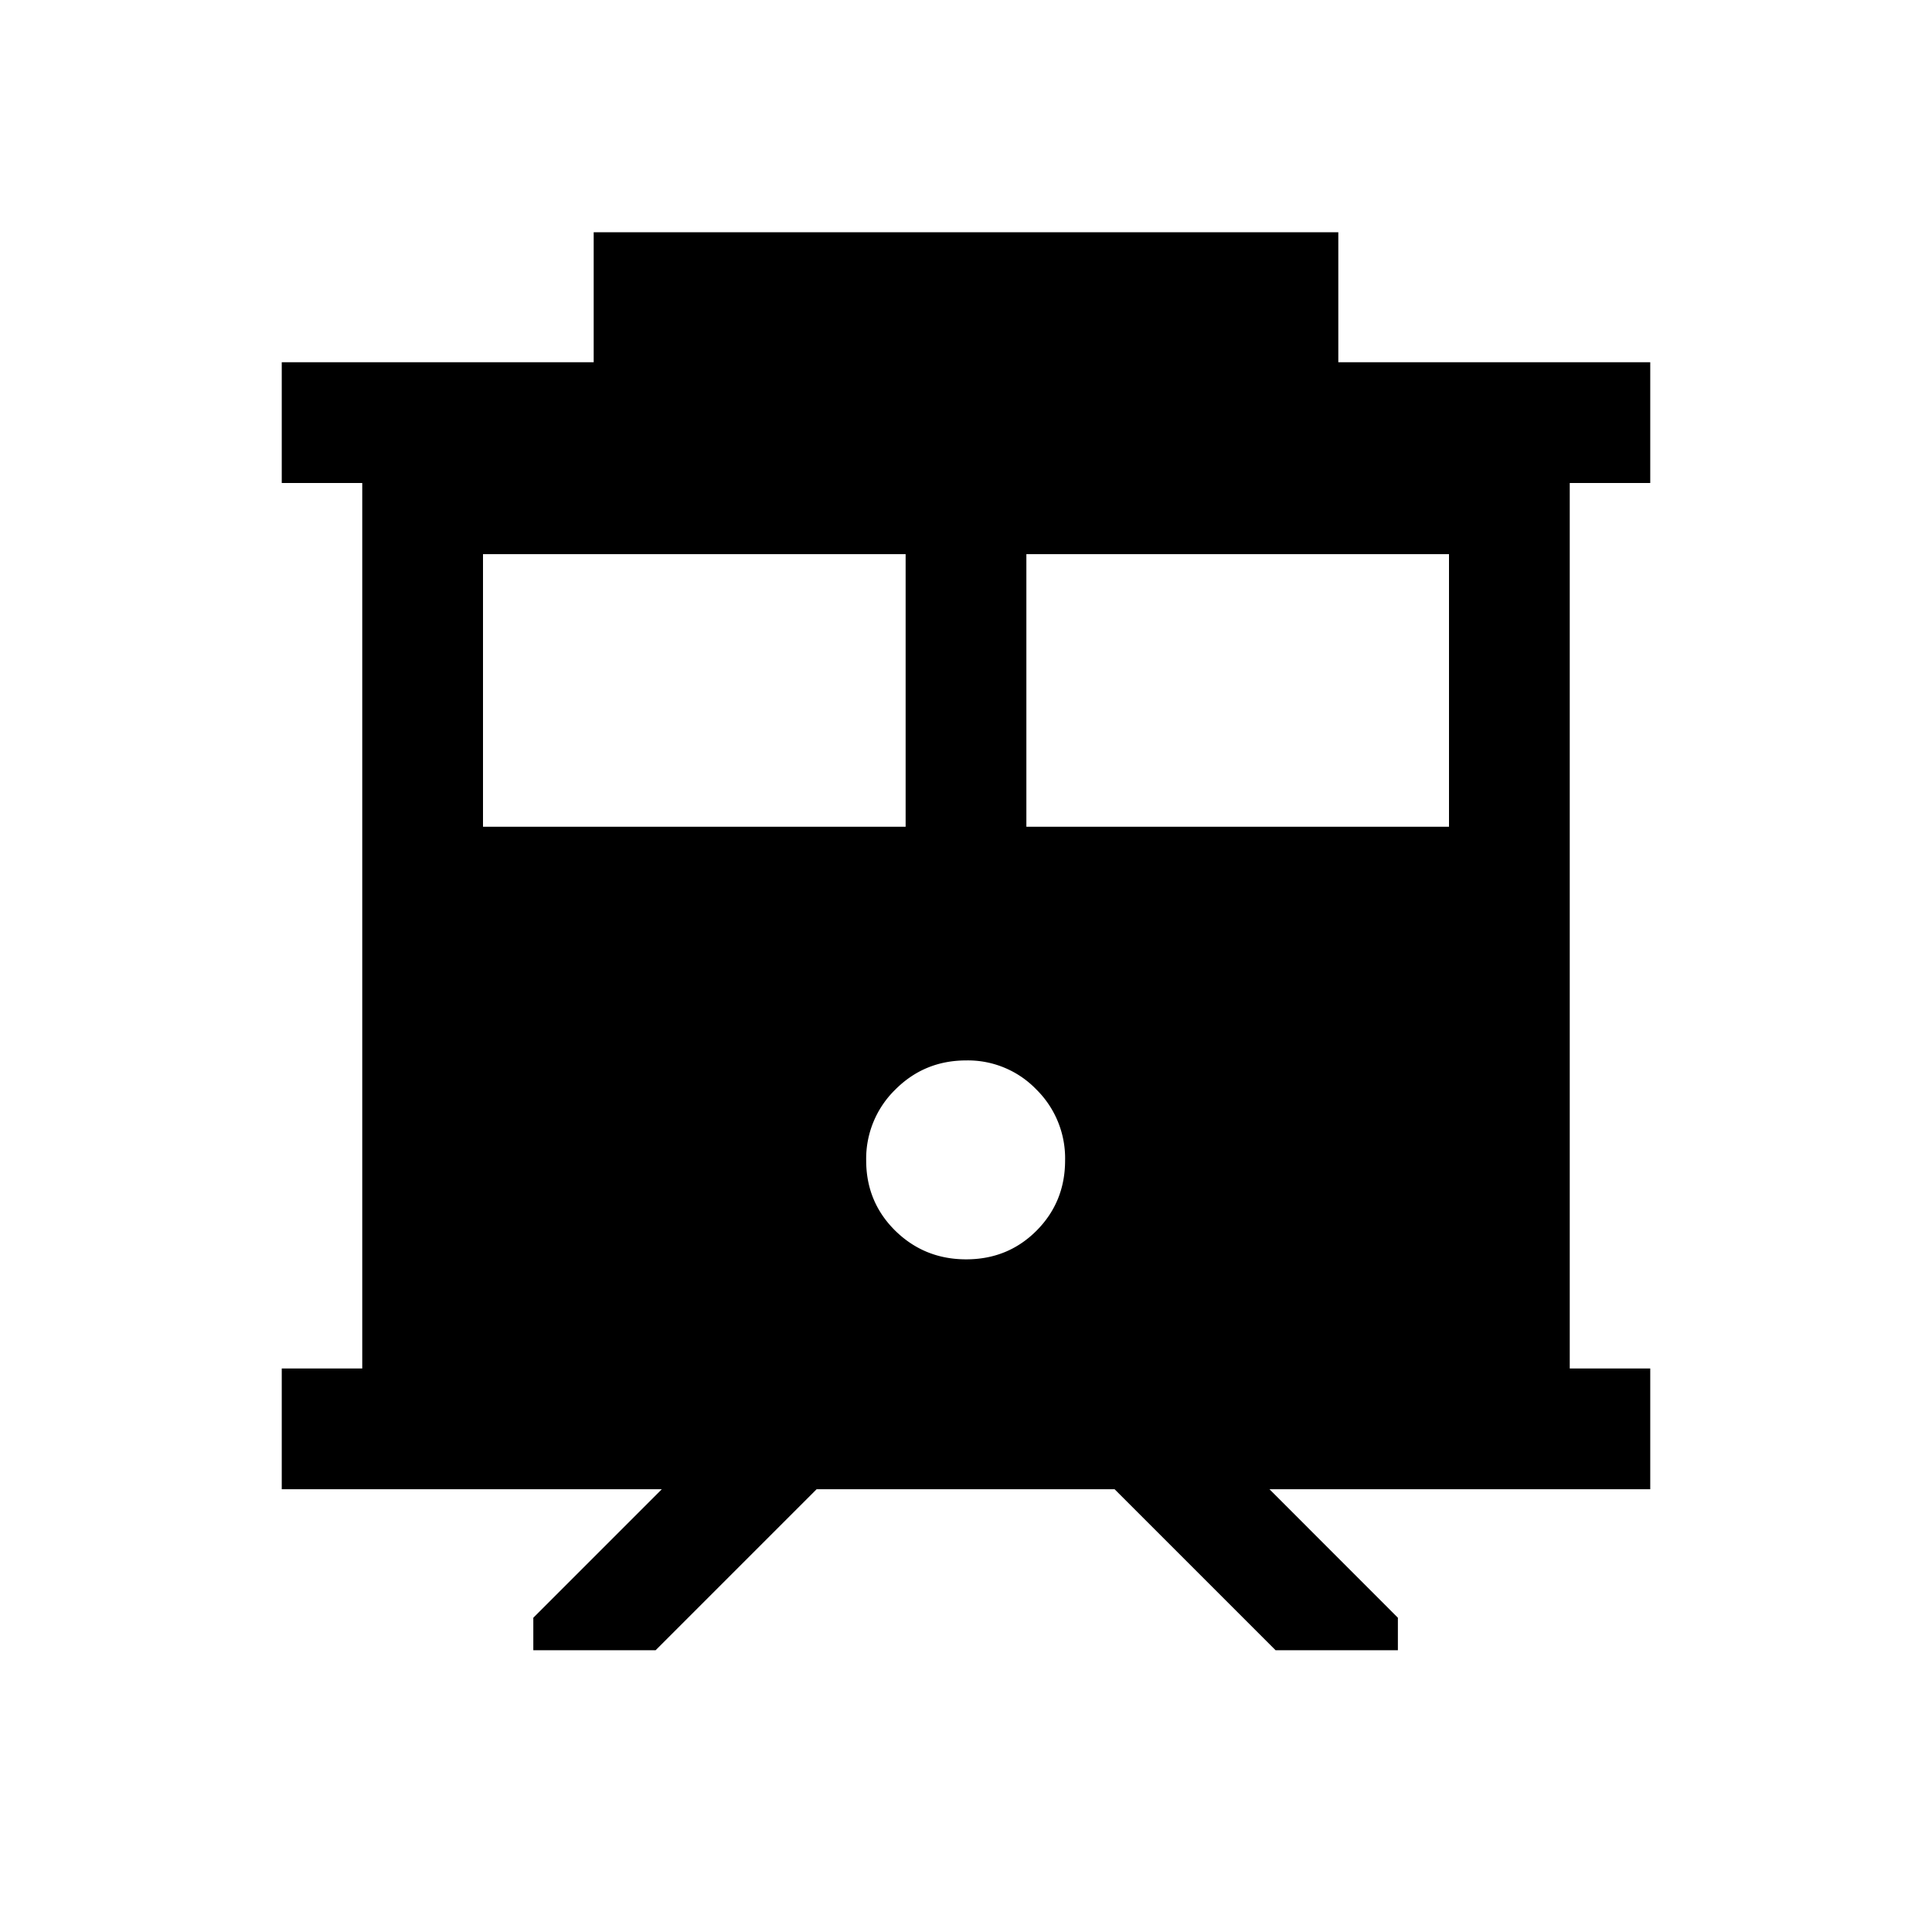 <svg xmlns="http://www.w3.org/2000/svg" width="24" height="24" viewBox="0 0 24 24" fill='currentColor'><path d="M6.625 20.5v-.404L8.221 18.5H3.5V17h1V6h-1V4.5h3.875V2.885h9.25V4.5H20.5V6h-1v11h1v1.5h-4.73l1.595 1.596v.404h-1.519l-2-2h-3.702l-2 2zm6.125-10.23H18V6.884h-5.25zm-6.75 0h5.25V6.884H6zm6.002 5.374q.518 0 .873-.355.356-.357.356-.874a1.2 1.2 0 0 0-.356-.88 1.18 1.18 0 0 0-.873-.362q-.518 0-.88.362a1.2 1.2 0 0 0-.362.88q0 .517.362.874.363.355.88.355"/></svg>